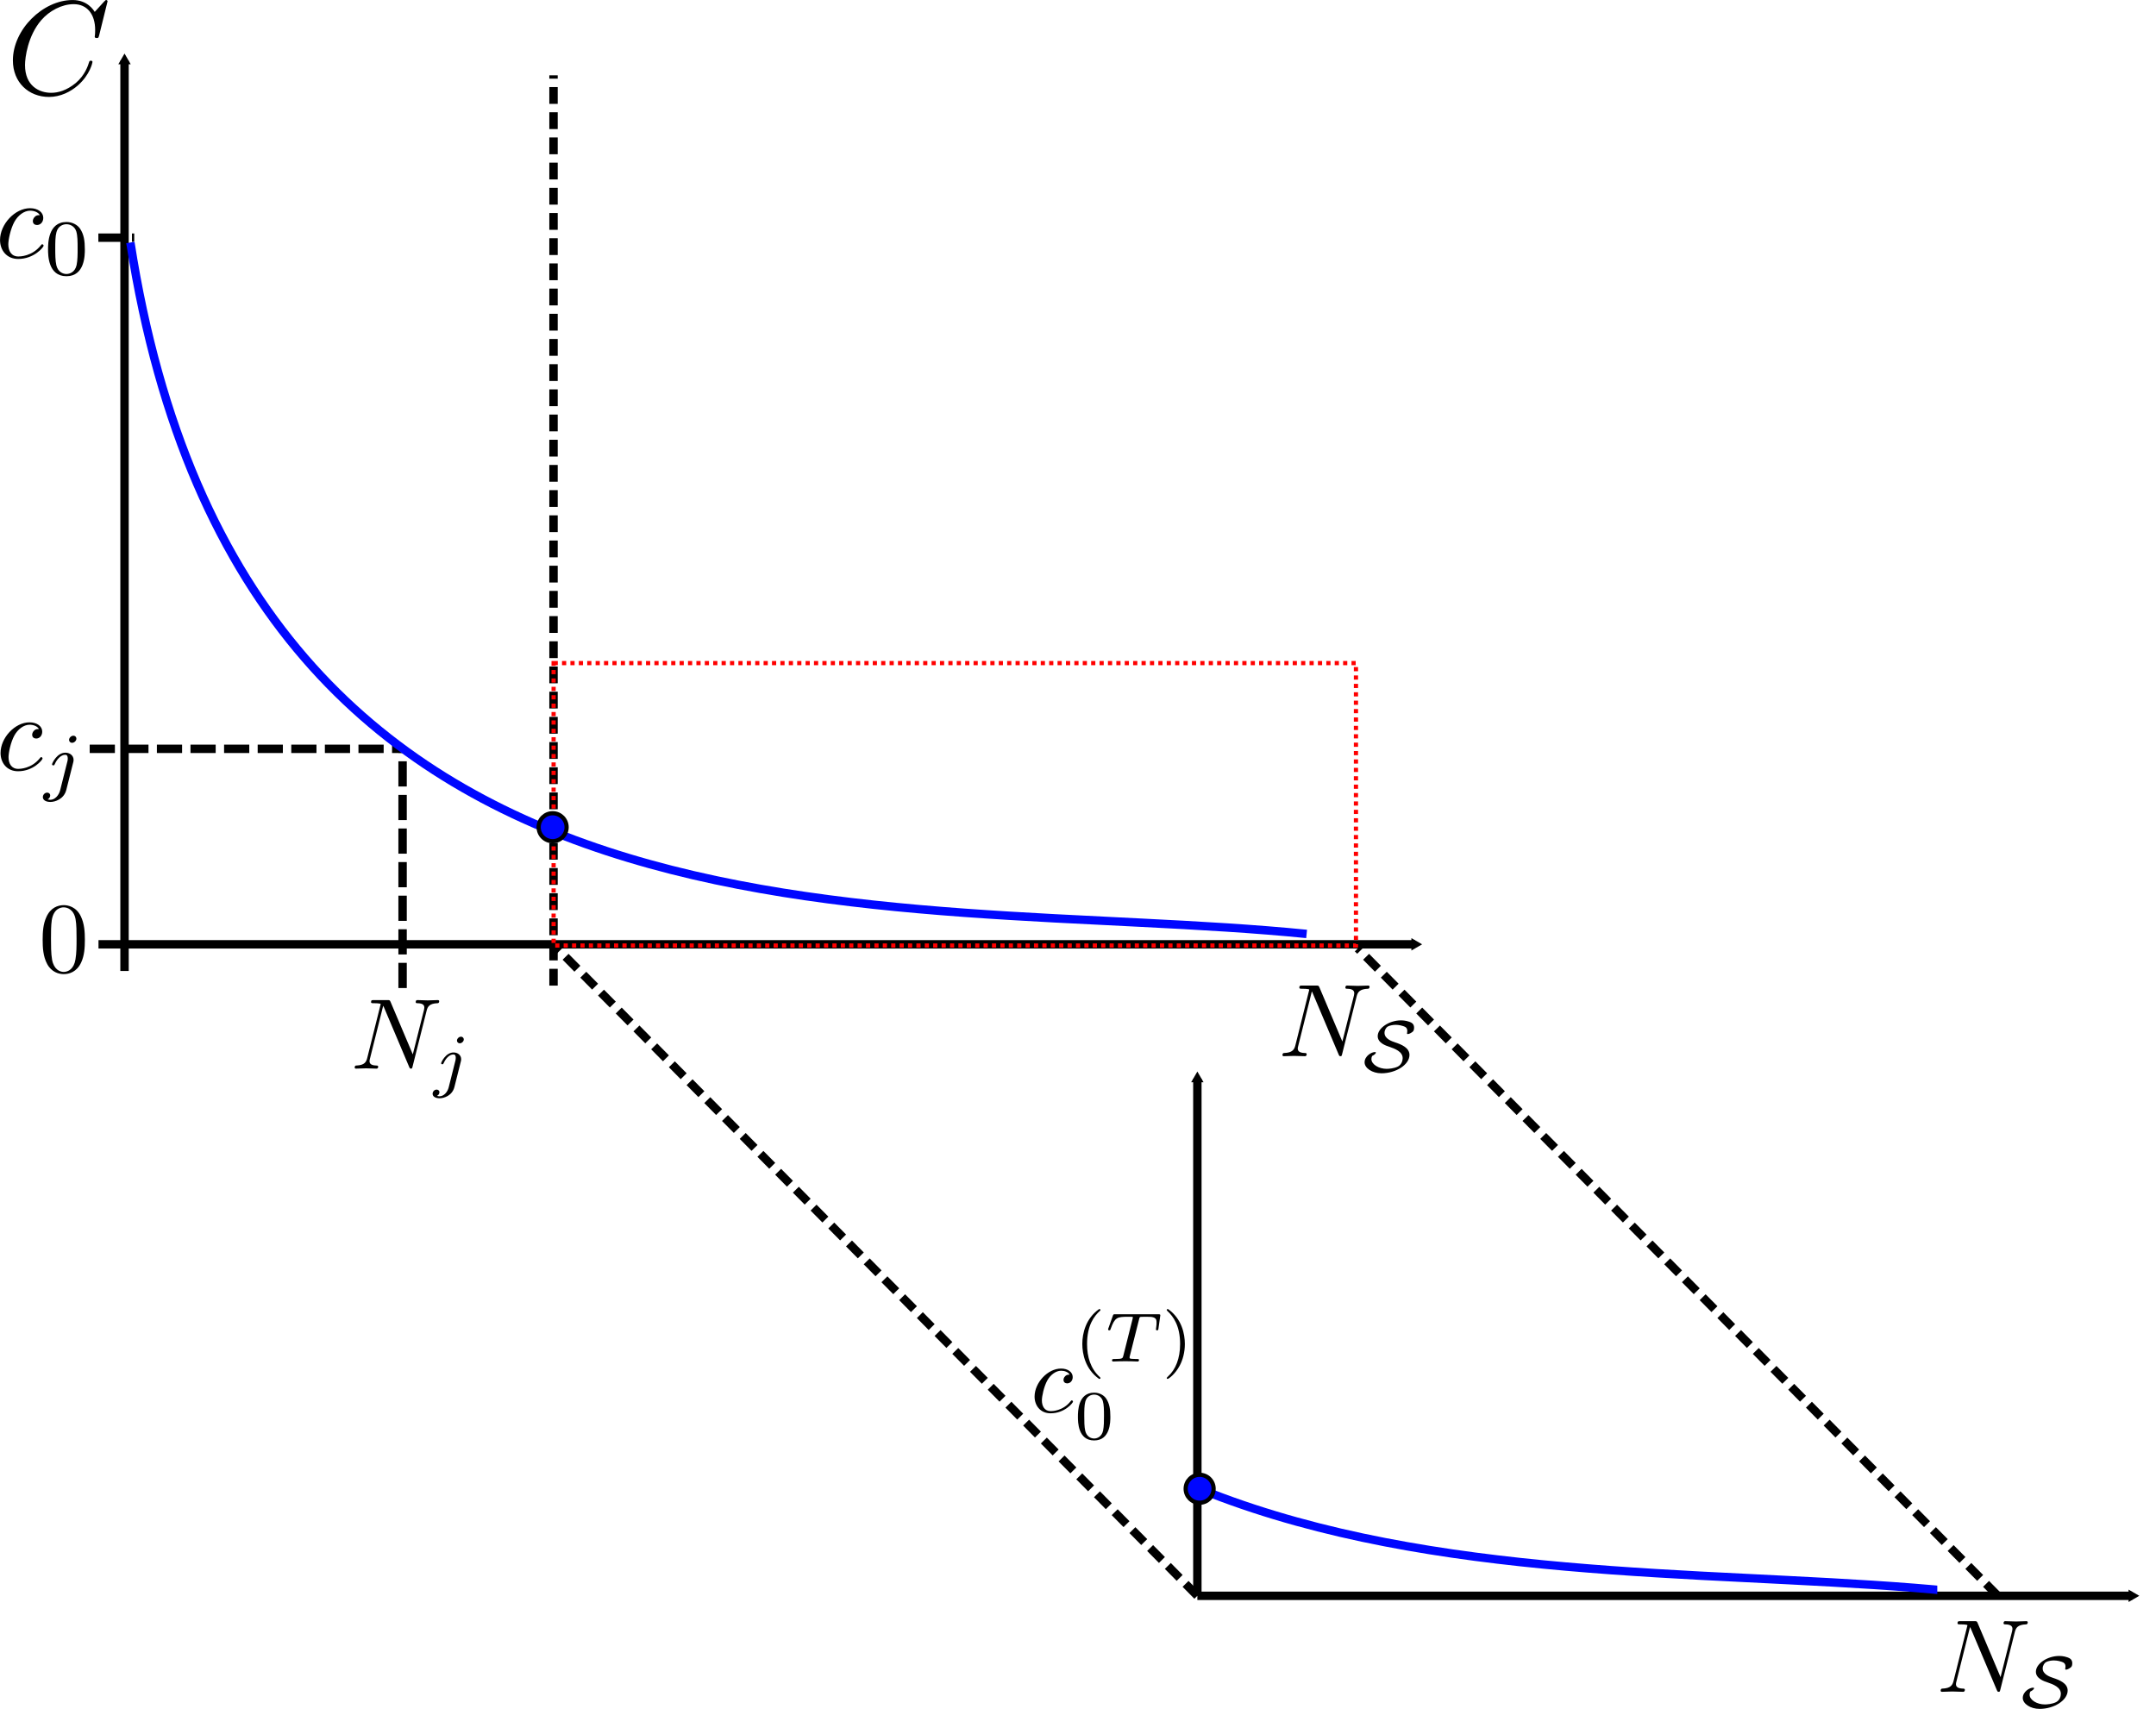<?xml version="1.0" encoding="UTF-8" standalone="no"?>
<!-- Created with Inkscape (http://www.inkscape.org/) -->

<svg
   width="256.701mm"
   height="203.499mm"
   viewBox="0 0 256.701 203.499"
   version="1.1"
   id="svg5"
   sodipodi:docname="effect_transfer_learning.svg"
   inkscape:version="1.1.2 (1:1.1+202202050950+0a00cf5339)"
   xmlns:inkscape="http://www.inkscape.org/namespaces/inkscape"
   xmlns:sodipodi="http://sodipodi.sourceforge.net/DTD/sodipodi-0.dtd"
   xmlns="http://www.w3.org/2000/svg"
   xmlns:svg="http://www.w3.org/2000/svg">
  <sodipodi:namedview
     id="namedview7"
     pagecolor="#ffffff"
     bordercolor="#666666"
     borderopacity="1.0"
     inkscape:pageshadow="2"
     inkscape:pageopacity="0.0"
     inkscape:pagecheckerboard="0"
     inkscape:document-units="mm"
     showgrid="false"
     inkscape:zoom="1.2321281"
     inkscape:cx="327.07639"
     inkscape:cy="524.70196"
     inkscape:window-width="1848"
     inkscape:window-height="1016"
     inkscape:window-x="0"
     inkscape:window-y="27"
     inkscape:window-maximized="1"
     inkscape:current-layer="layer1" />
  <defs
     id="defs2">
    <marker
       style="overflow:visible"
       id="marker1917"
       refX="0"
       refY="0"
       orient="auto"
       inkscape:stockid="TriangleOutM"
       inkscape:isstock="true">
      <path
         transform="scale(0.4)"
         style="fill:context-stroke;fill-rule:evenodd;stroke:context-stroke;stroke-width:1pt"
         d="M 5.77,0 -2.88,5 V -5 Z"
         id="path1915" />
    </marker>
    <marker
       style="overflow:visible"
       id="TriangleOutL"
       refX="0"
       refY="0"
       orient="auto"
       inkscape:stockid="TriangleOutL"
       inkscape:isstock="true">
      <path
         transform="scale(0.8)"
         style="fill:context-stroke;fill-rule:evenodd;stroke:context-stroke;stroke-width:1pt"
         d="M 5.77,0 -2.88,5 V -5 Z"
         id="path1147" />
    </marker>
    <marker
       style="overflow:visible"
       id="TriangleOutM"
       refX="0"
       refY="0"
       orient="auto"
       inkscape:stockid="TriangleOutM"
       inkscape:isstock="true">
      <path
         transform="scale(0.4)"
         style="fill:context-stroke;fill-rule:evenodd;stroke:context-stroke;stroke-width:1pt"
         d="M 5.77,0 -2.88,5 V -5 Z"
         id="path1150" />
    </marker>
    <marker
       style="overflow:visible"
       id="TriangleOutL-3"
       refX="0"
       refY="0"
       orient="auto"
       inkscape:stockid="TriangleOutL"
       inkscape:isstock="true">
      <path
         transform="scale(0.8)"
         style="fill:context-stroke;fill-rule:evenodd;stroke:context-stroke;stroke-width:1pt"
         d="M 5.77,0 -2.88,5 V -5 Z"
         id="path1147-6" />
    </marker>
    <marker
       style="overflow:visible"
       id="marker1917-5"
       refX="0"
       refY="0"
       orient="auto"
       inkscape:stockid="TriangleOutM"
       inkscape:isstock="true">
      <path
         transform="scale(0.4)"
         style="fill:context-stroke;fill-rule:evenodd;stroke:context-stroke;stroke-width:1pt"
         d="M 5.77,0 -2.88,5 V -5 Z"
         id="path1915-3" />
    </marker>
    <marker
       style="overflow:visible"
       id="marker1917-2"
       refX="0"
       refY="0"
       orient="auto"
       inkscape:stockid="TriangleOutM"
       inkscape:isstock="true">
      <path
         transform="scale(0.4)"
         style="fill:context-stroke;fill-rule:evenodd;stroke:context-stroke;stroke-width:1pt"
         d="M 5.77,0 -2.88,5 V -5 Z"
         id="path1915-8" />
    </marker>
    <marker
       style="overflow:visible"
       id="marker957"
       refX="0"
       refY="0"
       orient="auto"
       inkscape:stockid="TriangleOutM"
       inkscape:isstock="true">
      <path
         transform="scale(0.4)"
         style="fill:context-stroke;fill-rule:evenodd;stroke:context-stroke;stroke-width:1pt"
         d="M 5.77,0 -2.88,5 V -5 Z"
         id="path955" />
    </marker>
    <marker
       style="overflow:visible"
       id="marker1917-2-7"
       refX="0"
       refY="0"
       orient="auto"
       inkscape:stockid="TriangleOutM"
       inkscape:isstock="true">
      <path
         transform="scale(0.4)"
         style="fill:context-stroke;fill-rule:evenodd;stroke:context-stroke;stroke-width:1pt"
         d="M 5.77,0 -2.88,5 V -5 Z"
         id="path1915-8-6" />
    </marker>
    <clipPath
       clipPathUnits="userSpaceOnUse"
       id="clipPath1523">
      <rect
         style="fill:none;stroke:#ff0000;stroke-width:0.265;stroke-miterlimit:10;stop-color:#000000"
         id="rect1525"
         width="87.745"
         height="33.653"
         x="269.337"
         y="223.587" />
    </clipPath>
    <marker
       style="overflow:visible"
       id="marker1917-2-7-3"
       refX="0"
       refY="0"
       orient="auto"
       inkscape:stockid="TriangleOutM"
       inkscape:isstock="true">
      <path
         transform="scale(0.4)"
         style="fill:context-stroke;fill-rule:evenodd;stroke:context-stroke;stroke-width:1pt"
         d="M 5.77,0 -2.88,5 V -5 Z"
         id="path1915-8-6-7" />
    </marker>
    <marker
       style="overflow:visible"
       id="marker1917-25"
       refX="0"
       refY="0"
       orient="auto"
       inkscape:stockid="TriangleOutM"
       inkscape:isstock="true">
      <path
         transform="scale(0.4)"
         style="fill:context-stroke;fill-rule:evenodd;stroke:context-stroke;stroke-width:1pt"
         d="M 5.77,0 -2.88,5 V -5 Z"
         id="path1915-4" />
    </marker>
    <marker
       style="overflow:visible"
       id="marker1917-2-4"
       refX="0"
       refY="0"
       orient="auto"
       inkscape:stockid="TriangleOutM"
       inkscape:isstock="true">
      <path
         transform="scale(0.4)"
         style="fill:context-stroke;fill-rule:evenodd;stroke:context-stroke;stroke-width:1pt"
         d="M 5.77,0 -2.88,5 V -5 Z"
         id="path1915-8-3" />
    </marker>
  </defs>
  <g
     inkscape:label="Layer 1"
     inkscape:groupmode="layer"
     id="layer1"
     transform="translate(-34.779,-27.612)">
    <path
       style="fill:none;stroke:#000000;stroke-width:1;stroke-linecap:butt;stroke-linejoin:miter;stroke-miterlimit:4;stroke-dasharray:none;stroke-opacity:1;marker-end:url(#marker1917)"
       d="M 49.606,143.239 V 34.839"
       id="path1003"
       sodipodi:nodetypes="cc" />
    <path
       style="font-variation-settings:normal;vector-effect:none;fill:none;fill-opacity:1;stroke:#000000;stroke-width:1;stroke-linecap:butt;stroke-linejoin:miter;stroke-miterlimit:4;stroke-dasharray:none;stroke-dashoffset:0;stroke-opacity:1;-inkscape-stroke:none;marker-end:url(#marker1917);stop-color:#000000"
       d="m 46.506,140.064 156.744,0"
       id="path1003-7"
       sodipodi:nodetypes="cc" />
    <path
       style="font-variation-settings:normal;vector-effect:none;fill:none;fill-opacity:1;stroke:#000000;stroke-width:1;stroke-linecap:butt;stroke-linejoin:miter;stroke-miterlimit:4;stroke-dasharray:none;stroke-dashoffset:0;stroke-opacity:1;-inkscape-stroke:none;marker-end:url(#marker1917-25);stop-color:#000000"
       d="M 177.341,217.645 H 288.639"
       id="path1003-7-74"
       sodipodi:nodetypes="cc" />
    <path
       style="fill:none;stroke:#000000;stroke-width:1;stroke-linecap:butt;stroke-linejoin:miter;stroke-miterlimit:4;stroke-dasharray:3, 1;stroke-dashoffset:0;stroke-opacity:1"
       d="m 46.49,55.914 h 4.272"
       id="path1517"
       sodipodi:nodetypes="cc" />
    <path
       style="fill:none;stroke:#000000;stroke-width:1;stroke-linecap:butt;stroke-linejoin:miter;stroke-miterlimit:4;stroke-dasharray:3, 1;stroke-dashoffset:0;stroke-opacity:1"
       d="M 82.712,145.27 V 116.784"
       id="path1517-2"
       sodipodi:nodetypes="cc" />
    <path
       style="fill:none;stroke:#000000;stroke-width:1;stroke-linecap:butt;stroke-linejoin:miter;stroke-miterlimit:4;stroke-dasharray:3, 1;stroke-dashoffset:0;stroke-opacity:1"
       d="M 45.459,116.784 H 82.712"
       id="path1517-2-5"
       sodipodi:nodetypes="cc" />
    <path
       style="fill:none;stroke:#0007ff;stroke-width:1;stroke-linecap:butt;stroke-linejoin:miter;stroke-miterlimit:4;stroke-dasharray:none;stroke-opacity:1"
       d="M 50.303,56.49 C 64.08,144.907 140.999,133.876 190.349,138.827"
       id="path2522"
       sodipodi:nodetypes="cc" />
    <g
       id="g8-9"
       transform="matrix(1.294,0,0,-1.294,34.835,123.065)">
      <g
         id="g10-1"
         transform="scale(0.1)">
        <path
           d="m 35.344,66.75 c -1.594,0 -2.984,0 -4.375,-1.391 -1.594,-1.484 -1.797,-3.188 -1.797,-3.875 0,-2.391 1.797,-3.484 3.688,-3.484 2.875,0 5.562,2.391 5.562,6.359 0,4.875 -4.672,8.547 -11.734,8.547 -13.406,0 -26.609,-14.203 -26.609,-28.219 0,-8.938 5.75,-16.781 16.094,-16.781 14.203,0 22.547,10.531 22.547,11.719 0,0.594 -0.594,1.297 -1.203,1.297 -0.484,0 -0.688,-0.203 -1.281,-1 -7.844,-9.828 -18.672,-9.828 -19.875,-9.828 -6.25,0 -8.938,4.859 -8.938,10.828 0,4.078 1.984,13.703 5.359,19.859 3.094,5.672 8.547,9.938 14.016,9.938 3.375,0 7.156,-1.281 8.547,-3.969"
           style="fill:#000000;fill-opacity:1;fill-rule:nonzero;stroke:none"
           id="path12-2" />
        <path
           d="m 69.859,57.938 c 0,1.188 -0.906,2.672 -2.812,2.672 -2.031,0 -3.938,-1.969 -3.938,-3.859 0,-1.125 0.844,-2.672 2.812,-2.672 1.906,0 3.938,1.828 3.938,3.859 z M 54.953,10.562 C 53.766,5.703 50.031,1.625 45.891,1.625 c -0.922,0 -1.766,0.141 -2.531,0.422 1.828,0.844 2.391,2.531 2.391,3.594 0,1.688 -1.344,2.594 -2.75,2.594 -2.172,0 -4,-1.891 -4,-4.141 0,-2.672 2.734,-4.438 6.953,-4.438 4.219,0 12.453,2.531 14.625,11.109 l 6.328,25.172 c 0.219,0.766 0.359,1.406 0.359,2.453 0,3.875 -3.312,6.609 -7.531,6.609 -7.797,0 -12.297,-9.766 -12.297,-10.75 0,-0.922 0.984,-0.922 1.188,-0.922 0.844,0 0.922,0.219 1.406,1.266 1.766,4.078 5.422,8.438 9.5,8.438 1.75,0 2.391,-1.188 2.391,-3.438 0,-0.781 -0.141,-1.766 -0.219,-2.109 l -6.75,-26.922"
           style="fill:#000000;fill-opacity:1;fill-rule:nonzero;stroke:none"
           id="path14-7" />
      </g>
    </g>
    <g
       id="g8-8"
       transform="matrix(1.202,0,0,-1.202,39.753,143.591)">
      <g
         id="g10-62"
         transform="scale(0.1)">
        <path
           d="m 42.688,33.781 c 0,7.953 -0.484,15.906 -3.969,23.25 C 34.156,66.562 26,68.156 21.828,68.156 15.875,68.156 8.625,65.578 4.547,56.344 1.375,49.484 0.875,41.734 0.875,33.781 0.875,26.344 1.266,17.391 5.344,9.844 9.609,1.797 16.875,-0.188 21.734,-0.188 c 5.359,0 12.922,2.094 17.281,11.531 3.188,6.844 3.672,14.594 3.672,22.438 z M 21.734,2 C 17.859,2 12,4.484 10.219,14.016 9.125,19.984 9.125,29.125 9.125,34.984 c 0,6.359 0,12.906 0.781,18.281 1.891,11.812 9.344,12.703 11.828,12.703 3.281,0 9.828,-1.781 11.719,-11.625 1,-5.562 1,-13.109 1,-19.359 0,-7.453 0,-14.203 -1.094,-20.562 C 31.875,4.984 26.203,2 21.734,2"
           style="fill:#000000;fill-opacity:1;fill-rule:nonzero;stroke:none"
           id="path12-4" />
      </g>
    </g>
    <g
       id="g8-36"
       transform="matrix(1.049,0,0,-1.049,73.462,71.698)">
      <g
         id="g10-7"
         transform="matrix(0.128,0,0,0.128,-36.882,10.723)">
        <path
           d="m 35.344,53.75 c -1.594,0 -2.984,0 -4.375,-1.391 -1.594,-1.484 -1.797,-3.188 -1.797,-3.875 0,-2.391 1.797,-3.484 3.688,-3.484 2.875,0 5.562,2.391 5.562,6.359 0,4.875 -4.672,8.547 -11.734,8.547 -13.406,0 -26.609,-14.203 -26.609,-28.219 0,-8.938 5.75,-16.781 16.094,-16.781 14.203,0 22.547,10.531 22.547,11.719 0,0.594 -0.594,1.297 -1.203,1.297 -0.484,0 -0.688,-0.203 -1.281,-1 -7.844,-9.828 -18.672,-9.828 -19.875,-9.828 -6.25,0 -8.938,4.859 -8.938,10.828 0,4.078 1.984,13.703 5.359,19.859 3.094,5.672 8.547,9.938 14.016,9.938 3.375,0 7.156,-1.281 8.547,-3.969"
           style="fill:#000000;fill-opacity:1;fill-rule:nonzero;stroke:none"
           id="path12-53" />
        <path
           d="m 75.281,23.422 c 0,7.734 -0.922,13.297 -4.156,18.219 -2.172,3.234 -6.531,6.031 -12.156,6.031 -16.312,0 -16.312,-19.188 -16.312,-24.25 0,-5.062 0,-23.828 16.312,-23.828 16.312,0 16.312,18.766 16.312,23.828 z M 58.969,1.562 c -3.234,0 -7.531,1.891 -8.938,7.656 -0.984,4.156 -0.984,9.922 -0.984,15.125 0,5.125 0,10.469 1.062,14.344 1.469,5.547 5.969,7.016 8.859,7.016 3.797,0 7.453,-2.312 8.719,-6.391 1.125,-3.797 1.188,-8.859 1.188,-14.969 0,-5.203 0,-10.406 -0.906,-14.844 -1.406,-6.391 -6.188,-7.938 -9,-7.938"
           style="fill:#000000;fill-opacity:1;fill-rule:nonzero;stroke:none"
           id="path14-5" />
      </g>
    </g>
    <g
       id="g8"
       transform="matrix(1.598,0,0,-1.598,36.159,39.126)">
      <g
         id="g10"
         transform="scale(0.1)">
        <path
           d="m 71.5,71.047 c 0,0.297 -0.203,0.984 -1.094,0.984 -0.297,0 -0.406,-0.094 -1.5,-1.188 l -6.953,-7.656 c -0.891,1.391 -5.453,8.844 -16.484,8.844 -22.156,0 -44.5,-21.953 -44.5,-45 0,-16.391 11.719,-27.219 26.922,-27.219 8.641,0 16.188,3.969 21.453,8.547 9.234,8.141 10.922,17.188 10.922,17.484 0,0.984 -0.984,0.984 -1.188,0.984 -0.594,0 -1.094,-0.188 -1.297,-0.984 C 56.891,22.953 54.609,15.906 47.75,10.141 40.906,4.578 34.641,2.891 29.484,2.891 20.531,2.891 10,8.062 10,23.562 c 0,5.656 2.094,21.75 12.031,33.375 6.047,7.047 15.391,12.016 24.234,12.016 10.125,0 16,-7.656 16,-19.172 0,-3.969 -0.312,-4.078 -0.312,-5.062 0,-1 1.094,-1 1.5,-1 1.281,0 1.281,0.203 1.781,1.984 L 71.5,71.047"
           style="fill:#000000;fill-opacity:1;fill-rule:nonzero;stroke:none"
           id="path12" />
      </g>
    </g>
    <g
       id="g8-3"
       transform="matrix(1.203,0,0,-1.203,77.024,158.356)">
      <g
         id="g10-6"
         transform="scale(0.1)">
        <path
           d="m 71.094,86.422 c 1,3.969 2.781,7.047 10.734,7.344 0.5,0 1.688,0.094 1.688,1.984 0,0.109 0,1.094 -1.297,1.094 -3.266,0 -6.75,-0.297 -10.031,-0.297 -3.375,0 -6.844,0.297 -10.125,0.297 -0.594,0 -1.797,0 -1.797,-1.984 0,-1.094 1,-1.094 1.797,-1.094 5.656,-0.094 6.75,-2.188 6.75,-4.375 0,-0.297 -0.203,-1.781 -0.297,-2.078 L 57.391,43.109 35.438,94.953 c -0.797,1.797 -0.891,1.891 -3.172,1.891 H 18.953 c -2,0 -2.891,0 -2.891,-1.984 0,-1.094 0.891,-1.094 2.781,-1.094 0.5,0 6.766,0 6.766,-0.891 L 12.297,39.531 c -1,-3.969 -2.688,-7.156 -10.734,-7.453 -0.594,0 -1.688,-0.094 -1.688,-1.984 0,-0.703 0.5,-1.094 1.297,-1.094 3.172,0 6.656,0.297 9.922,0.297 3.391,0 6.953,-0.297 10.234,-0.297 0.5,0 1.797,0 1.797,1.984 0,1 -0.906,1.094 -2,1.094 -5.75,0.203 -6.547,2.391 -6.547,4.375 0,0.688 0.094,1.188 0.391,2.281 l 13.109,52.453 c 0.406,-0.594 0.406,-0.797 0.906,-1.797 l 24.734,-58.5 C 54.406,29.203 54.703,29 55.609,29 c 1.078,0 1.078,0.297 1.578,2.094 l 13.906,55.328"
           style="fill:#000000;fill-opacity:1;fill-rule:nonzero;stroke:none"
           id="path12-7" />
        <path
           d="m 107.859,57.938 c 0,1.188 -0.906,2.672 -2.812,2.672 -2.031,0 -3.938,-1.969 -3.938,-3.859 0,-1.125 0.844,-2.672 2.813,-2.672 1.906,0 3.937,1.828 3.937,3.859 z M 92.953,10.562 C 91.766,5.703 88.031,1.625 83.891,1.625 c -0.922,0 -1.766,0.141 -2.531,0.422 1.828,0.844 2.391,2.531 2.391,3.594 0,1.688 -1.344,2.594 -2.75,2.594 -2.172,0 -4,-1.891 -4,-4.141 0,-2.672 2.734,-4.438 6.953,-4.438 4.219,0 12.453,2.531 14.625,11.109 l 6.328,25.172 c 0.219,0.766 0.36,1.406 0.36,2.453 0,3.875 -3.313,6.609 -7.532,6.609 -7.797,0 -12.297,-9.766 -12.297,-10.75 0,-0.922 0.984,-0.922 1.188,-0.922 0.844,0 0.922,0.219 1.406,1.266 1.766,4.078 5.422,8.438 9.5,8.438 1.75,0 2.391,-1.188 2.391,-3.438 0,-0.781 -0.141,-1.766 -0.219,-2.109 l -6.75,-26.922"
           style="fill:#000000;fill-opacity:1;fill-rule:nonzero;stroke:none"
           id="path14" />
      </g>
    </g>
    <g
       id="g8-367"
       transform="matrix(1.24,0,0,-1.24,187.489,155.372)">
      <g
         id="g10-5"
         transform="scale(0.1)">
        <path
           d="m 71.094,73.422 c 1,3.969 2.781,7.047 10.734,7.344 0.5,0 1.688,0.094 1.688,1.984 0,0.109 0,1.094 -1.297,1.094 -3.266,0 -6.75,-0.297 -10.031,-0.297 -3.375,0 -6.844,0.297 -10.125,0.297 -0.594,0 -1.797,0 -1.797,-1.984 0,-1.094 1,-1.094 1.797,-1.094 5.656,-0.094 6.75,-2.188 6.75,-4.375 0,-0.297 -0.203,-1.781 -0.297,-2.078 L 57.391,30.109 35.438,81.953 c -0.797,1.797 -0.891,1.891 -3.172,1.891 H 18.953 c -2,0 -2.891,0 -2.891,-1.984 0,-1.094 0.891,-1.094 2.781,-1.094 0.5,0 6.766,0 6.766,-0.891 L 12.297,26.531 c -1,-3.969 -2.688,-7.156 -10.734,-7.453 -0.594,0 -1.688,-0.094 -1.688,-1.984 0,-0.703 0.5,-1.094 1.297,-1.094 3.172,0 6.656,0.297 9.922,0.297 3.391,0 6.953,-0.297 10.234,-0.297 0.5,0 1.797,0 1.797,1.984 0,1 -0.906,1.094 -2,1.094 -5.75,0.203 -6.547,2.391 -6.547,4.375 0,0.688 0.094,1.188 0.391,2.281 l 13.109,52.453 c 0.406,-0.594 0.406,-0.797 0.906,-1.797 l 24.734,-58.5 C 54.406,16.203 54.703,16 55.609,16 c 1.078,0 1.078,0.297 1.578,2.094 l 13.906,55.328"
           style="fill:#000000;fill-opacity:1;fill-rule:nonzero;stroke:none"
           id="path12-3" />
        <path
           d="m 85.984,16.25 c 1.828,0.781 3.578,2.25 3.578,3.172 0,0.562 -0.625,0.562 -0.906,0.562 -3.375,0 -9.922,-3.875 -9.922,-9.922 0,-5.484 7.312,-10.469 16.172,-10.469 13.86,0 26.922,8.219 26.922,17.641 0,6.969 -7.937,10.125 -13.906,12.094 -2.953,0.984 -10.063,3.375 -10.063,9.078 0,2.953 1.766,5.266 3.032,6.047 2.39,1.328 5.906,1.672 7.656,1.672 0.703,0 3.594,0 7.172,-1.188 1.828,-0.625 4.015,-1.328 4.015,-4.703 0,-1.203 -0.281,-2.047 -0.281,-2.391 0,-0.078 0,-0.562 0.906,-0.562 0.625,0 2.391,0.562 4,1.828 0.922,0.625 1.907,1.406 1.907,4.281 0,3.938 -2.75,4.984 -4.578,5.688 -3.719,1.344 -7.016,1.344 -8.141,1.344 -10.828,0 -22.219,-7.172 -22.219,-15.188 0,-6.469 7.875,-9.141 11.172,-10.188 5.203,-1.766 12.797,-4.578 12.797,-10.969 0,-2.531 -1.188,-6.187 -4.5,-7.953 -3.797,-1.969 -9.141,-2.25 -10.891,-2.25 -7.531,0 -14.625,4.297 -14.625,9.359 0,1.047 0.203,2.109 0.703,3.016"
           style="fill:#000000;fill-opacity:1;fill-rule:nonzero;stroke:none"
           id="path14-56" />
      </g>
    </g>
    <path
       style="fill:none;stroke:#000000;stroke-width:1;stroke-linecap:butt;stroke-linejoin:miter;stroke-miterlimit:4;stroke-dasharray:none;stroke-opacity:1;marker-end:url(#marker1917-2-4)"
       d="M 177.341,217.645 V 156.066"
       id="path1003-9-0"
       sodipodi:nodetypes="cc" />
    <path
       style="fill:none;stroke:#000000;stroke-width:1;stroke-linecap:butt;stroke-linejoin:miter;stroke-miterlimit:4;stroke-dasharray:2, 1;stroke-dashoffset:0;stroke-opacity:1"
       d="M 100.683,144.98 V 36.58"
       id="path1003-9-5"
       sodipodi:nodetypes="cc" />
    <path
       style="fill:none;stroke:#000000;stroke-width:1;stroke-linecap:butt;stroke-linejoin:miter;stroke-miterlimit:4;stroke-dasharray:2, 1;stroke-dashoffset:0;stroke-opacity:1"
       d="m 177.341,217.645 -76.206,-77.092"
       id="path1003-9-5-4"
       sodipodi:nodetypes="cc" />
    <path
       style="fill:none;stroke:#000000;stroke-width:1;stroke-linecap:butt;stroke-linejoin:miter;stroke-miterlimit:4;stroke-dasharray:2, 1;stroke-dashoffset:0;stroke-opacity:1"
       d="m 272.652,217.645 -76.206,-77.092"
       id="path1003-9-5-4-5"
       sodipodi:nodetypes="cc" />
    <g
       id="g8-367-1"
       transform="matrix(1.24,0,0,-1.24,265.855,231.061)">
      <g
         id="g10-5-5"
         transform="scale(0.1)">
        <path
           d="m 71.094,73.422 c 1,3.969 2.781,7.047 10.734,7.344 0.5,0 1.688,0.094 1.688,1.984 0,0.109 0,1.094 -1.297,1.094 -3.266,0 -6.75,-0.297 -10.031,-0.297 -3.375,0 -6.844,0.297 -10.125,0.297 -0.594,0 -1.797,0 -1.797,-1.984 0,-1.094 1,-1.094 1.797,-1.094 5.656,-0.094 6.75,-2.188 6.75,-4.375 0,-0.297 -0.203,-1.781 -0.297,-2.078 L 57.391,30.109 35.438,81.953 c -0.797,1.797 -0.891,1.891 -3.172,1.891 H 18.953 c -2,0 -2.891,0 -2.891,-1.984 0,-1.094 0.891,-1.094 2.781,-1.094 0.5,0 6.766,0 6.766,-0.891 L 12.297,26.531 c -1,-3.969 -2.688,-7.156 -10.734,-7.453 -0.594,0 -1.688,-0.094 -1.688,-1.984 0,-0.703 0.5,-1.094 1.297,-1.094 3.172,0 6.656,0.297 9.922,0.297 3.391,0 6.953,-0.297 10.234,-0.297 0.5,0 1.797,0 1.797,1.984 0,1 -0.906,1.094 -2,1.094 -5.75,0.203 -6.547,2.391 -6.547,4.375 0,0.688 0.094,1.188 0.391,2.281 l 13.109,52.453 c 0.406,-0.594 0.406,-0.797 0.906,-1.797 l 24.734,-58.5 C 54.406,16.203 54.703,16 55.609,16 c 1.078,0 1.078,0.297 1.578,2.094 l 13.906,55.328"
           style="fill:#000000;fill-opacity:1;fill-rule:nonzero;stroke:none"
           id="path12-3-5" />
        <path
           d="m 85.984,16.25 c 1.828,0.781 3.578,2.25 3.578,3.172 0,0.562 -0.625,0.562 -0.906,0.562 -3.375,0 -9.922,-3.875 -9.922,-9.922 0,-5.484 7.312,-10.469 16.172,-10.469 13.86,0 26.922,8.219 26.922,17.641 0,6.969 -7.937,10.125 -13.906,12.094 -2.953,0.984 -10.063,3.375 -10.063,9.078 0,2.953 1.766,5.266 3.032,6.047 2.39,1.328 5.906,1.672 7.656,1.672 0.703,0 3.594,0 7.172,-1.188 1.828,-0.625 4.015,-1.328 4.015,-4.703 0,-1.203 -0.281,-2.047 -0.281,-2.391 0,-0.078 0,-0.562 0.906,-0.562 0.625,0 2.391,0.562 4,1.828 0.922,0.625 1.907,1.406 1.907,4.281 0,3.938 -2.75,4.984 -4.578,5.688 -3.719,1.344 -7.016,1.344 -8.141,1.344 -10.828,0 -22.219,-7.172 -22.219,-15.188 0,-6.469 7.875,-9.141 11.172,-10.188 5.203,-1.766 12.797,-4.578 12.797,-10.969 0,-2.531 -1.188,-6.187 -4.5,-7.953 -3.797,-1.969 -9.141,-2.25 -10.891,-2.25 -7.531,0 -14.625,4.297 -14.625,9.359 0,1.047 0.203,2.109 0.703,3.016"
           style="fill:#000000;fill-opacity:1;fill-rule:nonzero;stroke:none"
           id="path14-56-4" />
      </g>
    </g>
    <rect
       style="fill:none;stroke:#ff0000;stroke-width:0.5;stroke-miterlimit:10;stroke-dasharray:0.5,0.5;stroke-dashoffset:0;stop-color:#000000"
       id="rect1404"
       width="95.53"
       height="33.632"
       x="100.694"
       y="106.576" />
    <path
       style="fill:none;stroke:#0007ff;stroke-width:1;stroke-linecap:butt;stroke-linejoin:miter;stroke-miterlimit:4;stroke-dasharray:none;stroke-opacity:1"
       d="m 218.956,168.75 c 13.777,88.417 90.696,77.386 140.046,82.337"
       id="path2522-6"
       sodipodi:nodetypes="cc"
       clip-path="url(#clipPath1523)"
       transform="translate(-91.642,-33.972)" />
    <g
       id="g8-7"
       transform="matrix(1.184,0,0,-1.184,157.95,199.097)">
      <g
         id="g10-8"
         transform="scale(0.1)">
        <path
           d="m 35.344,65.75 c -1.594,0 -2.984,0 -4.375,-1.391 -1.594,-1.484 -1.797,-3.188 -1.797,-3.875 0,-2.391 1.797,-3.484 3.688,-3.484 2.875,0 5.562,2.391 5.562,6.359 0,4.875 -4.672,8.547 -11.734,8.547 -13.406,0 -26.609,-14.203 -26.609,-28.219 0,-8.938 5.75,-16.781 16.094,-16.781 14.203,0 22.547,10.531 22.547,11.719 0,0.594 -0.594,1.297 -1.203,1.297 -0.484,0 -0.688,-0.203 -1.281,-1 -7.844,-9.828 -18.672,-9.828 -19.875,-9.828 -6.25,0 -8.938,4.859 -8.938,10.828 0,4.078 1.984,13.703 5.359,19.859 3.094,5.672 8.547,9.938 14.016,9.938 3.375,0 7.156,-1.281 8.547,-3.969"
           style="fill:#000000;fill-opacity:1;fill-rule:nonzero;stroke:none"
           id="path12-68" />
        <path
           d="m 64.953,131.719 c -13.359,-9.406 -16.875,-24.313 -16.875,-35.078 0,-9.906 2.953,-25.297 16.875,-35.141 0.562,0 1.406,0 1.406,0.844 0,0.422 -0.203,0.562 -0.703,1.047 -9.344,8.438 -12.797,20.391 -12.797,33.188 0,18.985 7.25,28.25 13.016,33.453 0.281,0.282 0.484,0.5 0.484,0.844 0,0.844 -0.844,0.844 -1.406,0.844"
           style="fill:#000000;fill-opacity:1;fill-rule:nonzero;stroke:none"
           id="path14-8" />
        <path
           d="m 105.172,121.531 c 0.484,2.032 0.625,2.25 2.172,2.391 0.359,0.062 2.812,0.062 4.219,0.062 4.281,0 6.109,0 7.875,-0.562 3.156,-0.969 3.296,-3.016 3.296,-5.547 0,-1.125 0,-2.031 -0.484,-5.687 l -0.141,-0.782 c 0,-0.703 0.485,-1.047 1.188,-1.047 1.062,0 1.203,0.625 1.344,1.75 l 1.89,13.422 c 0,0.985 -0.843,0.985 -2.109,0.985 H 81.188 c -1.75,0 -1.891,0 -2.391,-1.469 L 74.375,112.609 c -0.078,-0.281 -0.359,-0.921 -0.359,-1.265 0,-0.281 0.141,-0.985 1.203,-0.985 0.906,0 1.047,0.344 1.469,1.688 4.078,11.25 6.406,11.937 17.094,11.937 h 2.953 c 2.109,0 2.172,-0.062 2.172,-0.687 0,-0.078 0,-0.422 -0.281,-1.484 L 89.344,84.828 C 88.719,82.234 88.5,81.531 81.125,81.531 c -2.531,0 -3.172,0 -3.172,-1.547 0,-0.219 0.141,-0.984 1.203,-0.984 1.969,0 4.078,0.203 6.047,0.203 1.969,0 4.078,0.078 6.047,0.078 1.969,0 4.359,0 6.328,-0.078 C 99.469,79.141 101.578,79 103.484,79 c 0.563,0 1.61,0 1.61,1.547 0,0.984 -0.703,0.984 -2.875,0.984 -1.344,0 -2.75,0.062 -4.078,0.141 C 95.75,81.875 95.609,82.156 95.609,83 c 0,0.5 0,0.641 0.281,1.625 l 9.281,36.906"
           style="fill:#000000;fill-opacity:1;fill-rule:nonzero;stroke:none"
           id="path16" />
        <path
           d="m 134.328,131.719 c -0.5,0 -1.344,0 -1.344,-0.844 0,-0.344 0.219,-0.562 0.641,-1.047 6.047,-5.562 12.797,-15.047 12.797,-33.187 0,-14.688 -4.578,-25.797 -12.172,-32.688 -1.187,-1.188 -1.266,-1.266 -1.266,-1.609 0,-0.359 0.219,-0.844 0.922,-0.844 0.844,0 7.516,4.641 12.157,13.422 3.093,5.828 5.14,13.422 5.14,21.656 0,9.906 -2.953,25.313 -16.875,35.141"
           style="fill:#000000;fill-opacity:1;fill-rule:nonzero;stroke:none"
           id="path18" />
        <path
           d="m 76.281,23.422 c 0,7.734 -0.922,13.297 -4.156,18.219 -2.172,3.234 -6.531,6.031 -12.156,6.031 -16.312,0 -16.312,-19.188 -16.312,-24.25 0,-5.062 0,-23.828 16.312,-23.828 16.312,0 16.312,18.766 16.312,23.828 z M 59.969,1.562 c -3.234,0 -7.531,1.891 -8.938,7.656 -0.984,4.156 -0.984,9.922 -0.984,15.125 0,5.125 0,10.469 1.062,14.344 1.469,5.547 5.969,7.016 8.859,7.016 3.797,0 7.453,-2.312 8.719,-6.391 1.125,-3.797 1.188,-8.859 1.188,-14.969 0,-5.203 0,-10.406 -0.906,-14.844 -1.406,-6.391 -6.188,-7.938 -9,-7.938"
           style="fill:#000000;fill-opacity:1;fill-rule:nonzero;stroke:none"
           id="path20" />
      </g>
    </g>
    <circle
       style="font-variation-settings:normal;fill:#0007ff;fill-opacity:1;stroke:#000000;stroke-width:0.5;stroke-linecap:butt;stroke-linejoin:miter;stroke-miterlimit:4;stroke-dasharray:none;stroke-dashoffset:0;stroke-opacity:1;stop-color:#000000"
       id="path6824-26-8"
       cx="100.578"
       cy="126.119"
       r="1.664" />
    <circle
       style="font-variation-settings:normal;fill:#0007ff;fill-opacity:1;stroke:#000000;stroke-width:0.5;stroke-linecap:butt;stroke-linejoin:miter;stroke-miterlimit:4;stroke-dasharray:none;stroke-dashoffset:0;stroke-opacity:1;stop-color:#000000;opacity:1;vector-effect:none;-inkscape-stroke:none;stop-opacity:1"
       id="path6824-26-8-4"
       cx="177.613"
       cy="204.898"
       r="1.664" />
  </g>
</svg>
